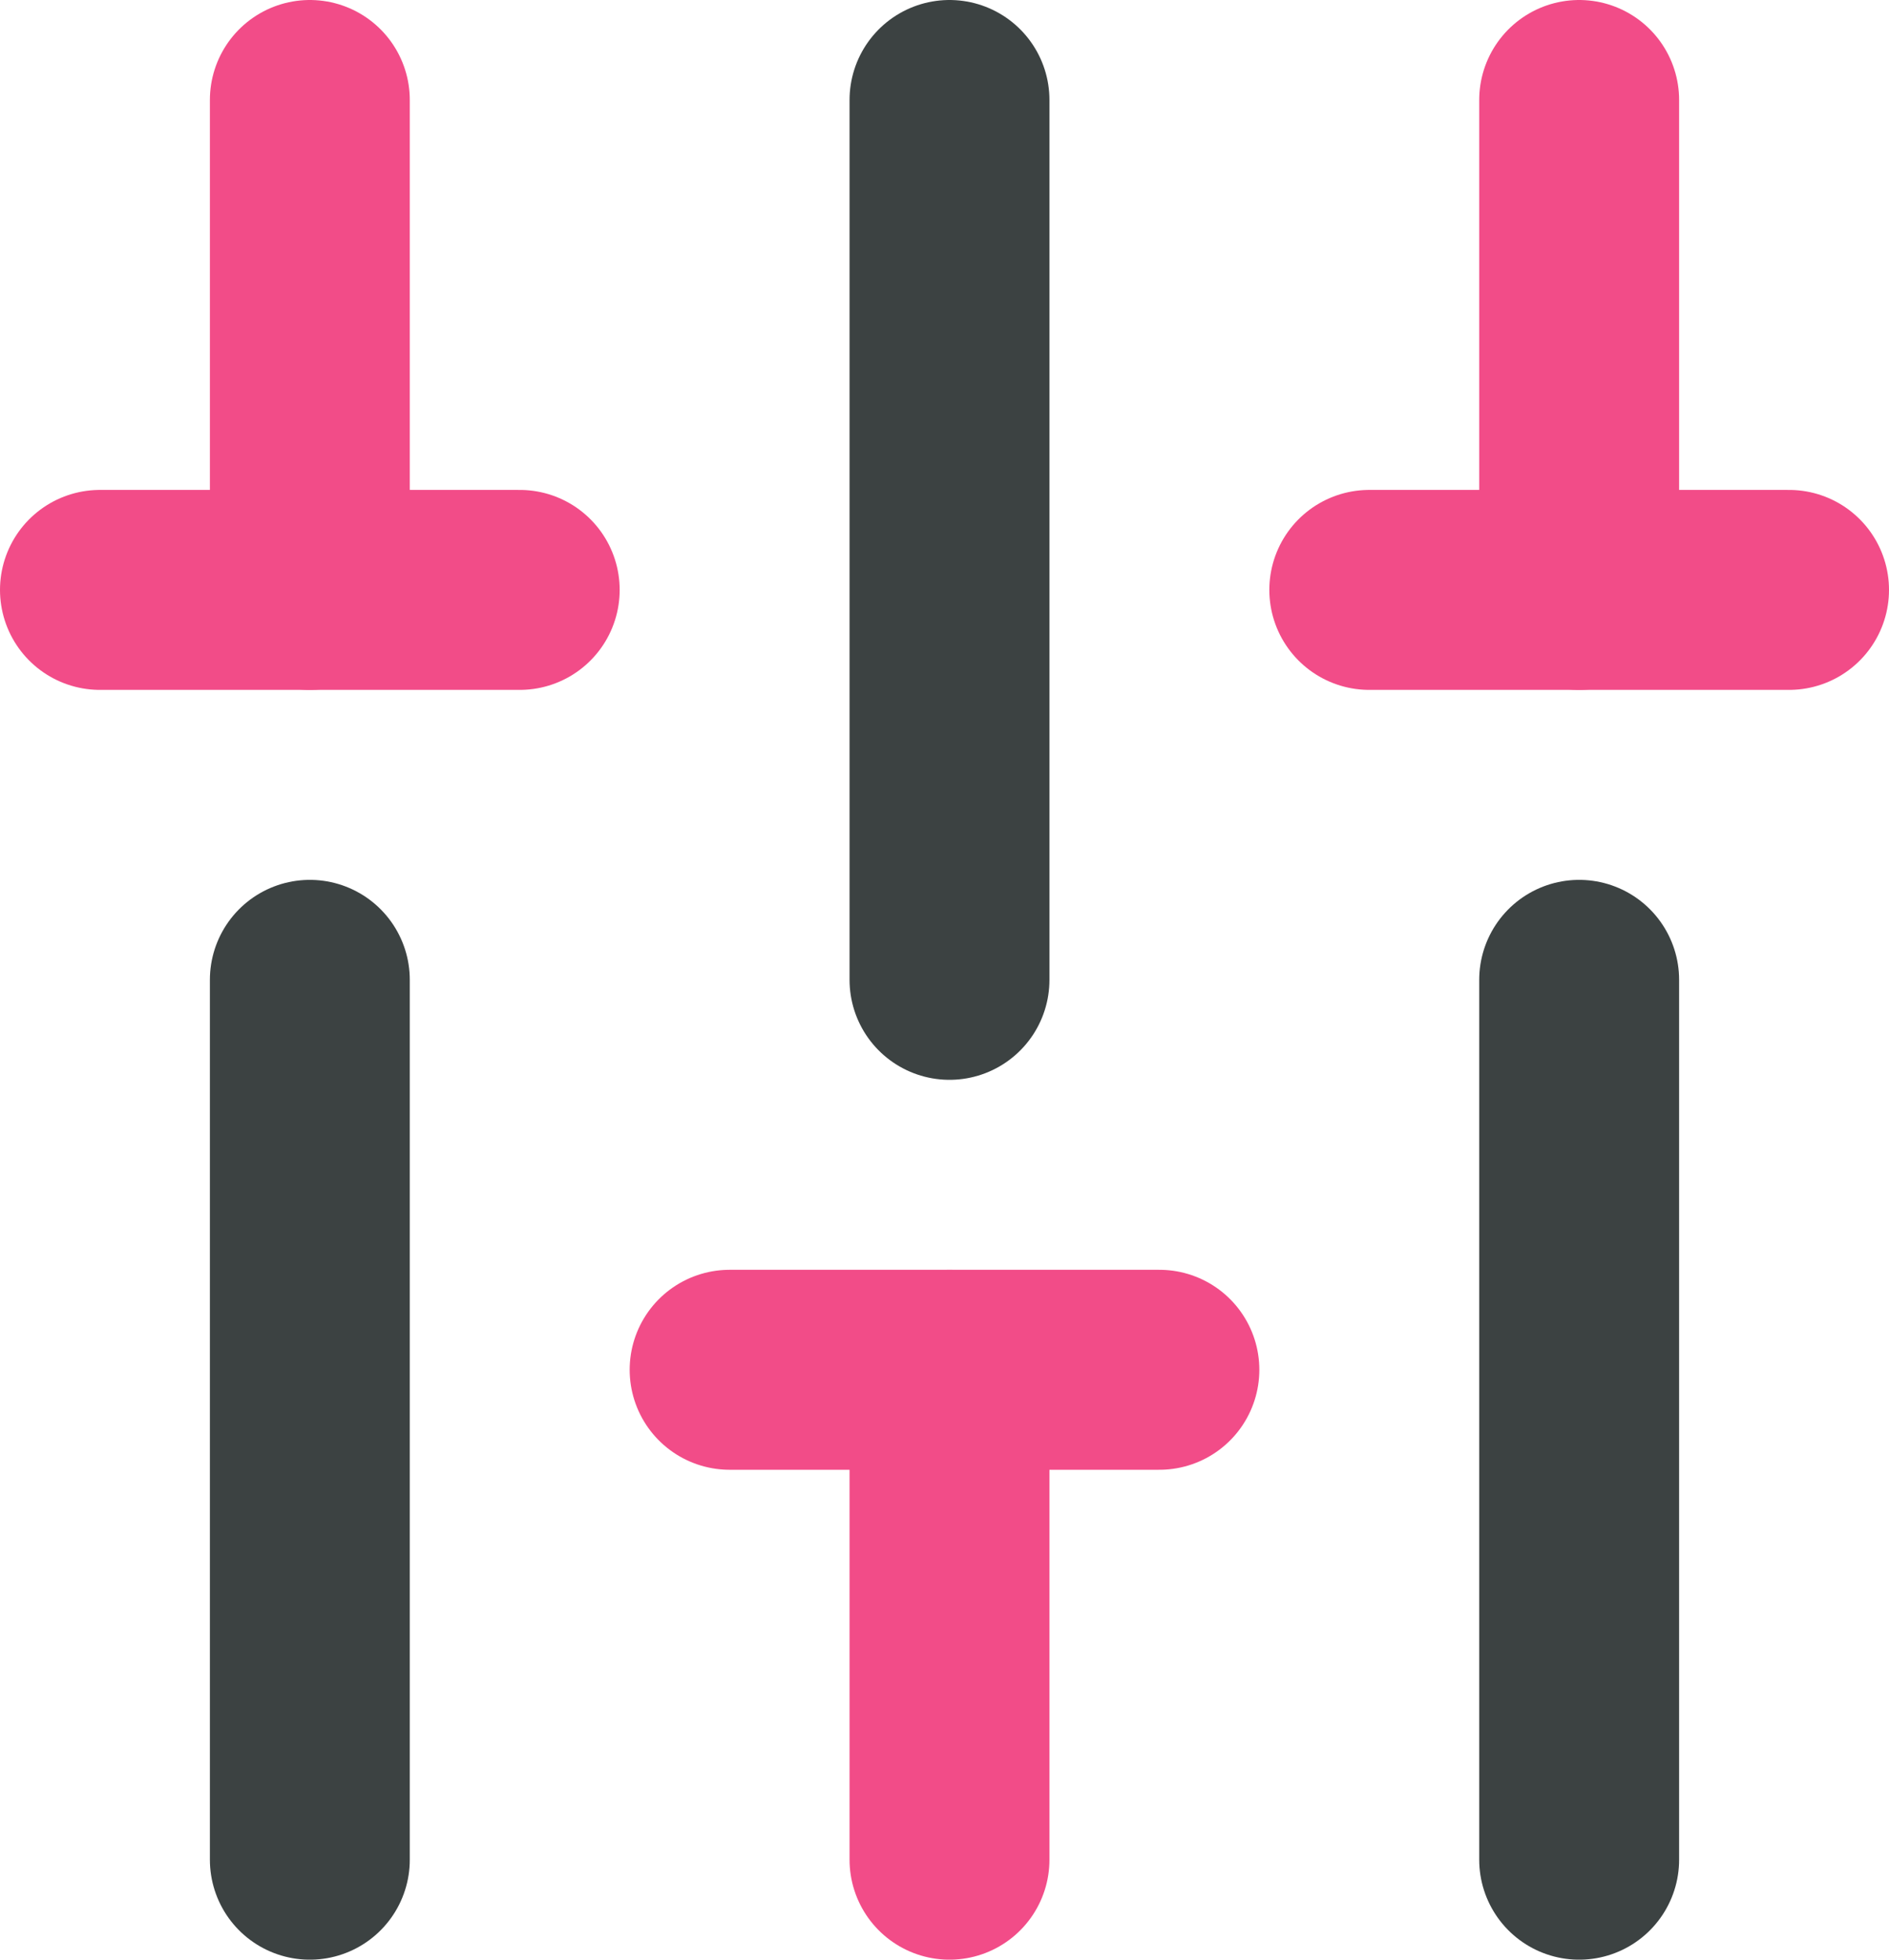 <svg width="1890" height="1960" viewBox="0 0 1890 1960" fill="none" xmlns="http://www.w3.org/2000/svg">
<path d="M310 1860V980" stroke="#3C4242" stroke-width="200" stroke-linecap="round"/>
<path d="M1580 1860V980" stroke="#3C4242" stroke-width="200" stroke-linecap="round"/>
<path d="M950 980V100" stroke="#3C4242" stroke-width="200" stroke-linecap="round"/>
<path d="M310 590V100" stroke="#F24C88" stroke-width="200" stroke-linecap="round"/>
<path d="M100 590H520" stroke="#F24C88" stroke-width="200" stroke-linecap="round"/>
<path d="M950 1860V1370" stroke="#F24C88" stroke-width="200" stroke-linecap="round"/>
<path d="M730 1370H1160" stroke="#F24C88" stroke-width="200" stroke-linecap="round"/>
<path d="M1580 590V100" stroke="#F24C88" stroke-width="200" stroke-linecap="round"/>
<path d="M1370 590H1790" stroke="#F24C88" stroke-width="200" stroke-linecap="round"/>
</svg>
